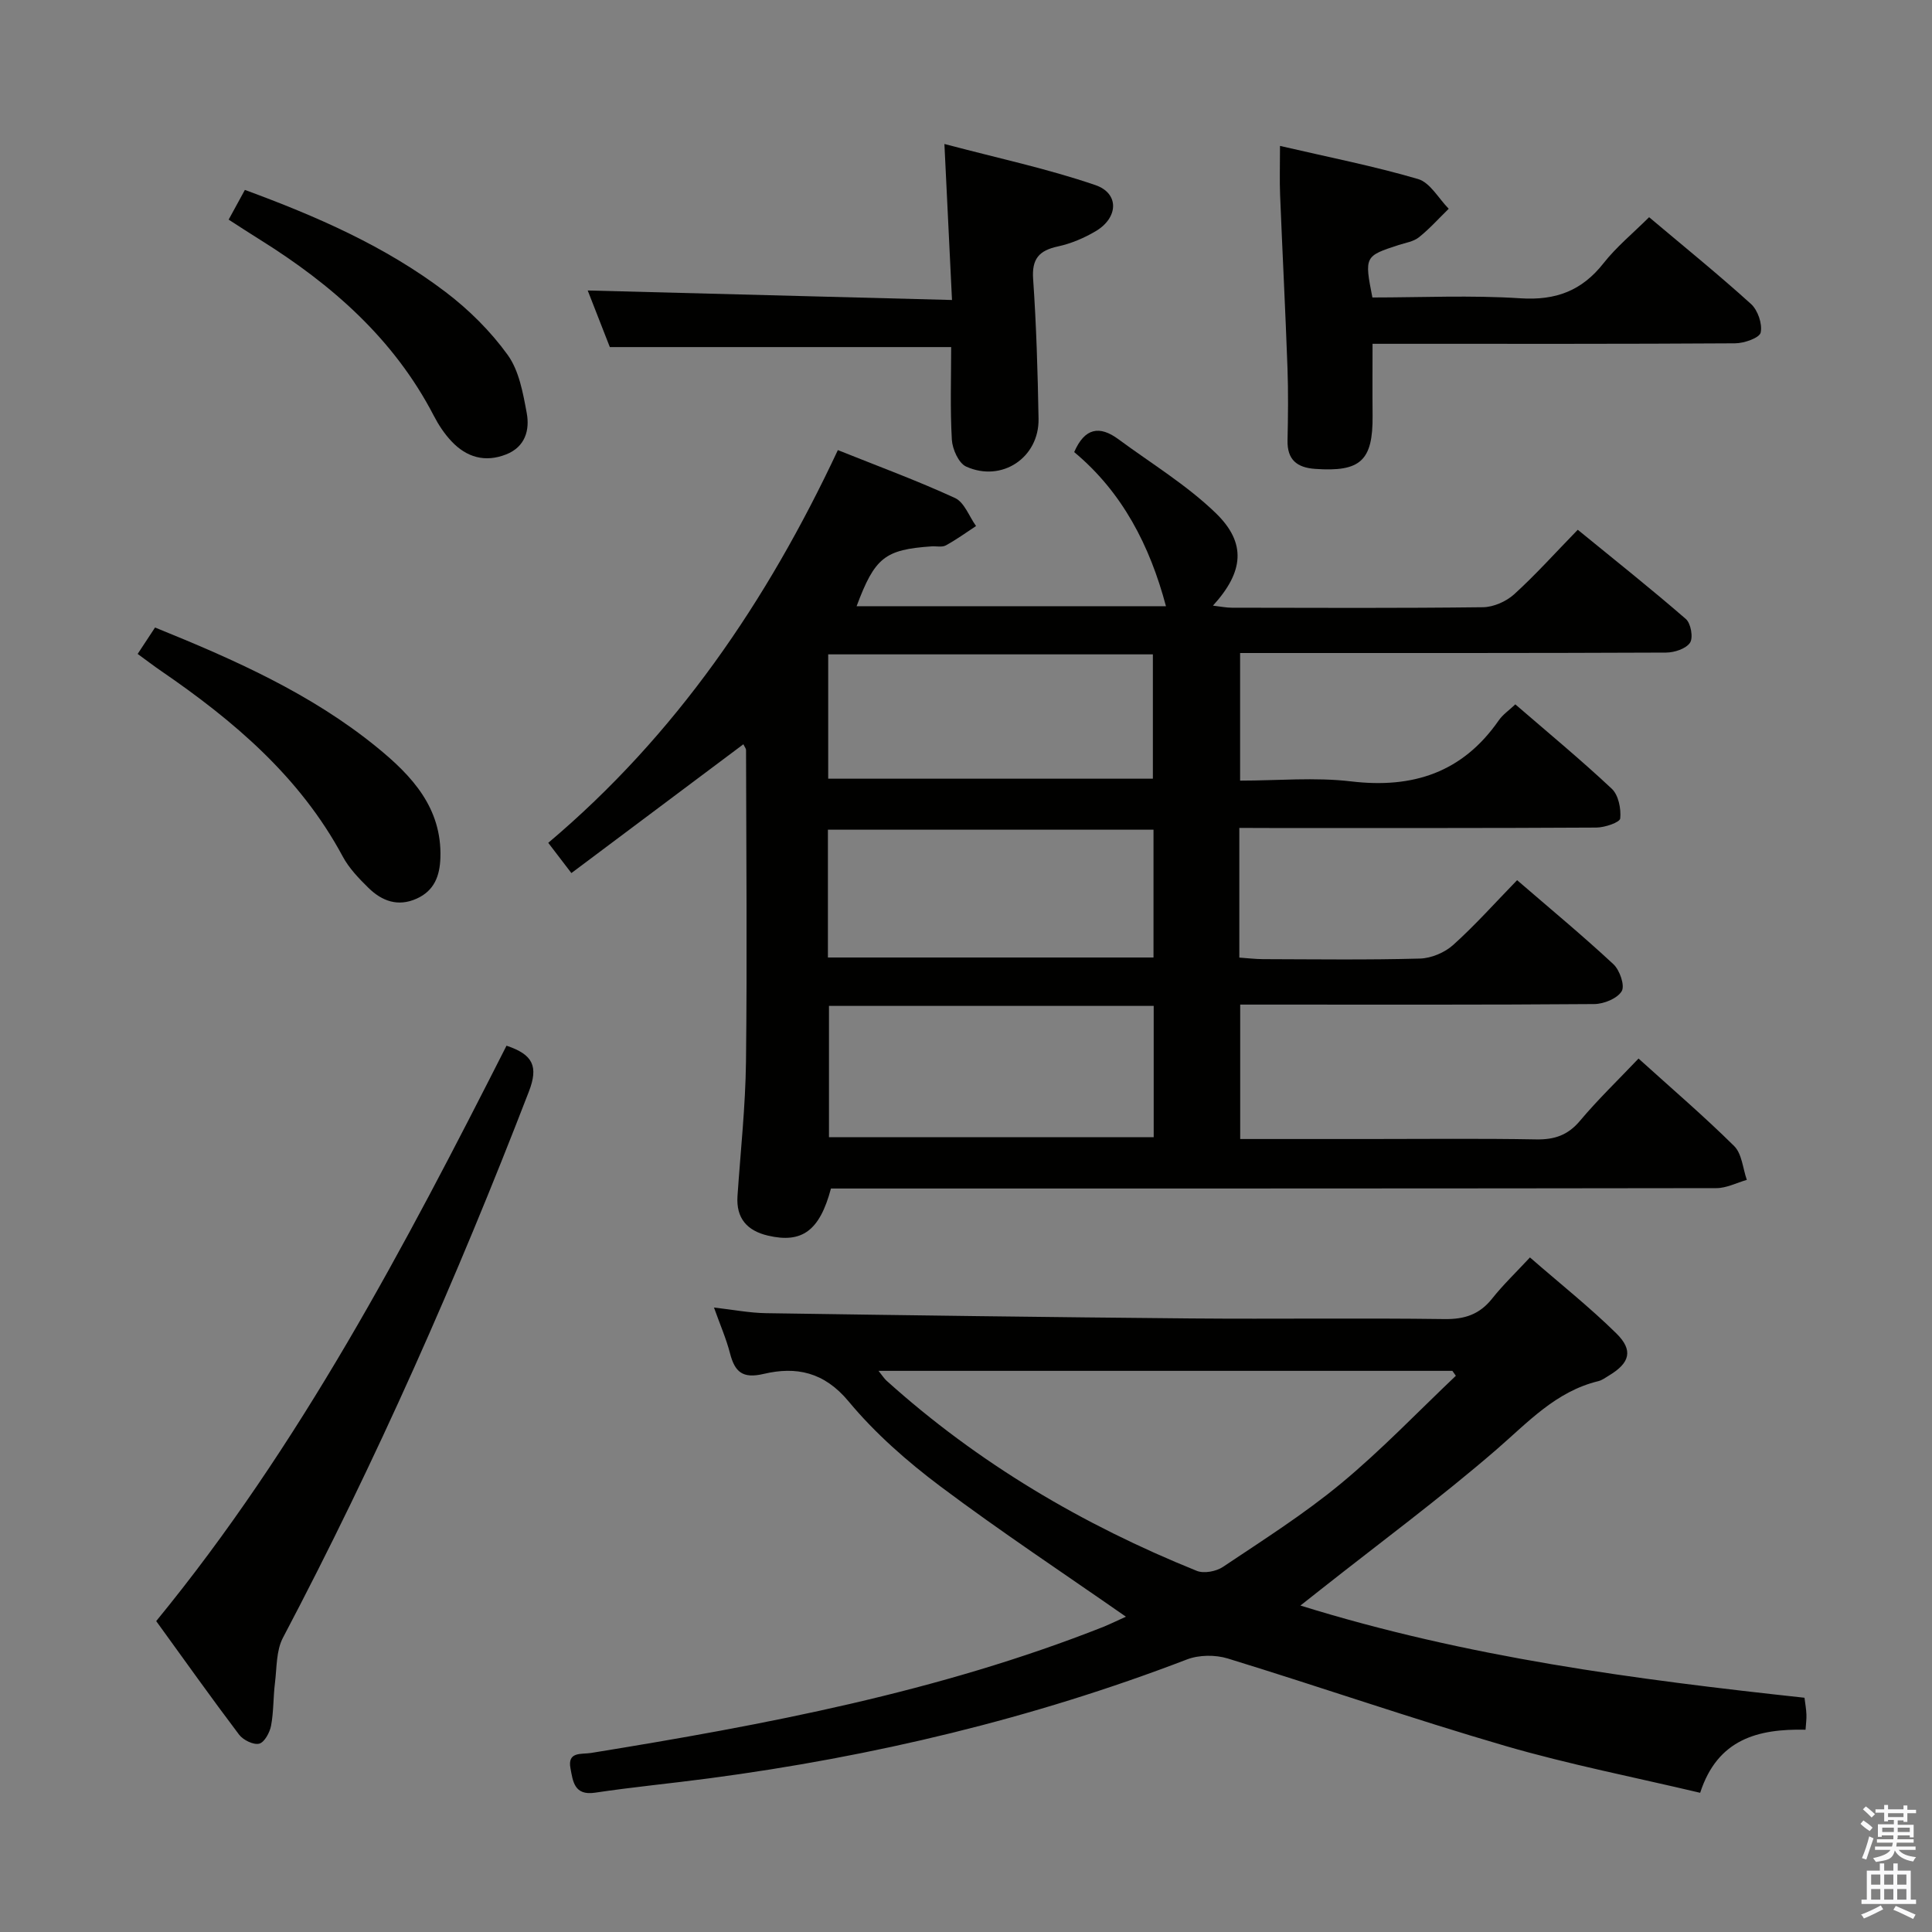 <svg enable-background="new 0 0 400 400" viewBox="0 0 400 400" xmlns="http://www.w3.org/2000/svg"><rect x="0" y="0" width="400" height="400" fill="#808080" stroke="none"/><path d="m385.2 377.6.6-.7c.6.4 1.3.9 1.9 1.5l-.6.7c-.8-.5-1.4-1-1.9-1.5zm.3 7.1c.6-1.4 1.1-2.9 1.5-4.5.3.1.6.3.9.4-.5 1.4-1 2.9-1.5 4.4zm.2-10.1.6-.6c.7.5 1.3 1.1 1.9 1.6l-.7.7c-.6-.6-1.2-1.2-1.8-1.7zm8.4-.8h.8v.9h1.8v.7h-1.8v1.8h-.8v-.3h-1.2v.9h3.3v2.6h-.8v-.4h-2.5c0 .3 0 .6-.1.8h3.4v.7h-3.5c0 .3-.1.6-.1.8h4v.7h-3.5c.7.9 1.9 1.3 3.6 1.5-.2.2-.4.5-.6.9-1.9-.3-3.2-1.1-3.8-2.3-.5 2.1-1.8 2-3.9 2.4-.2-.3-.4-.5-.6-.8 1.9-.4 3.1-.9 3.6-1.7h-3.2v-.7h3.5c.1-.2.1-.5.2-.8h-3.3v-.7h3.4c0-.2 0-.5 0-.8h-2.4v.3h-.8v-2.6h3.3v-.9h-1.2v.3h-.8v-1.8h-1.8v-.7h1.8v-.9h.8v.9h3.2zm-4.4 5.5h2.4c0-.3 0-.6 0-.9h-2.4zm1.2-3.1h3.2v-.8h-3.2zm4.4 2.2h-2.4v.9h2.5v-.9z" fill="#fafafb"/><path d="m389.2 385.8h.9v1.5h1.9v-1.5h.9v1.5h2.7v6h1.1v.9h-11.3v-.9h1.1v-6h2.7zm.2 8.7.5.8c-1.2.6-2.5 1.3-4 1.9-.2-.3-.3-.6-.6-.8 1.6-.6 3-1.3 4.1-1.9zm-2-4.3h1.9v-2.1h-1.9zm0 3.1h1.9v-2.2h-1.9zm2.7-3.1h1.9v-2.1h-1.9zm0 3.1h1.9v-2.2h-1.9zm2.4 1.3c1.4.6 2.7 1.2 4.1 1.8l-.5.9c-1.5-.7-2.8-1.4-4.1-1.9zm2.2-6.5h-1.9v2.1h1.9zm-1.9 5.2h1.9v-2.2h-1.9z" fill="#fafafb"/><g fill="#010100"><path d="m256.59 171.41v26.85c1.72.12 3.31.31 4.9.32 10.83.03 21.67.18 32.49-.12 2.35-.06 5.14-1.24 6.9-2.83 4.56-4.1 8.66-8.71 13.22-13.4 7 6.04 13.64 11.54 19.94 17.4 1.31 1.22 2.41 4.42 1.72 5.58-.9 1.51-3.68 2.65-5.67 2.67-22.66.18-45.33.11-67.99.11-1.65 0-3.31 0-5.33 0v27.83h26.78c11.5 0 23-.13 34.49.08 3.79.07 6.57-.86 9.08-3.85 3.71-4.42 7.9-8.44 12.12-12.89 6.86 6.21 13.56 11.94 19.81 18.13 1.6 1.59 1.78 4.62 2.61 6.99-2.1.6-4.2 1.71-6.3 1.71-59.16.09-118.32.08-177.47.08-1.98 0-3.96 0-5.85 0-2.33 8.74-5.98 11.41-13.05 9.75-4.3-1.01-6.61-3.58-6.3-8.19.63-9.29 1.65-18.58 1.76-27.87.25-21.49.05-42.99.01-64.48 0-.29-.26-.58-.55-1.19-11.78 8.82-23.5 17.6-35.61 26.67-1.76-2.3-3.14-4.1-4.79-6.26 26.45-22.31 45.31-50.04 59.96-81.31 8.34 3.34 16.44 6.32 24.26 9.92 1.93.89 2.92 3.81 4.35 5.8-2.07 1.36-4.09 2.83-6.26 4.01-.79.43-1.97.13-2.96.2-9.67.67-11.74 2.3-15.51 12.39h64.05c-3.34-12.56-9.03-23.61-19-31.91 2.19-5.05 5.27-5.52 9.13-2.68 6.79 5.01 14.12 9.46 20.14 15.27 6.46 6.23 5.84 12.21-.54 19.2 1.55.18 2.73.43 3.92.43 17.33.03 34.66.11 51.99-.1 2.19-.03 4.8-1.19 6.44-2.67 4.43-4.02 8.44-8.5 13.18-13.37 7.67 6.27 15.16 12.21 22.38 18.48 1.04.9 1.56 3.87.86 4.91-.84 1.25-3.23 2.03-4.95 2.04-27.5.12-54.99.09-82.49.09-1.79 0-3.58 0-5.71 0v26.42c7.79 0 15.49-.73 22.99.16 12.82 1.52 23.08-1.85 30.58-12.66.83-1.19 2.12-2.06 3.41-3.29 6.76 5.84 13.56 11.46 19.98 17.48 1.38 1.3 1.94 4.13 1.74 6.14-.08.82-3.2 1.88-4.94 1.89-22.5.13-44.99.09-67.49.09-1.98-.02-3.94-.02-6.43-.02zm-17.73 36.85c-22.7 0-44.92 0-67.23 0v27.18h67.23c0-9.16 0-17.95 0-27.18zm-.04-10.02c0-8.95 0-17.57 0-26.46-22.53 0-44.88 0-67.41 0v26.46zm-67.35-37.02h67.22c0-8.79 0-17.19 0-25.74-22.52 0-44.72 0-67.22 0z"/><path d="m233.11 334.72c-12.95-9.03-25.96-17.64-38.41-26.98-6.89-5.17-13.54-11.01-19.02-17.61-5.07-6.1-10.86-7.26-17.56-5.68-4.4 1.04-5.98-.41-6.98-4.26-.78-3.02-2.05-5.92-3.32-9.48 3.96.45 7.38 1.12 10.81 1.17 29.31.44 58.61.83 87.92 1.09 17.5.15 35-.11 52.5.13 4.2.06 7.27-.96 9.88-4.24 2.27-2.86 4.93-5.4 7.83-8.52 6.28 5.47 12.37 10.3 17.88 15.72 3.58 3.52 2.8 6.14-1.52 8.73-.71.43-1.42.97-2.2 1.16-8.81 2.14-14.58 8.53-21.12 14.19-11.69 10.1-24.15 19.31-36.29 28.9-1.14.9-2.29 1.81-4.27 3.37 34.49 10.73 69.21 15.28 104.36 19.09.16 1.27.36 2.37.4 3.47.04.96-.1 1.93-.18 3.15-9.86-.22-18.22 1.94-21.82 13.06-13.63-3.23-27.15-5.87-40.32-9.7-19.28-5.62-38.28-12.21-57.49-18.11-2.59-.79-5.96-.76-8.47.21-31.95 12.26-64.98 20.11-98.85 24.6-7.89 1.05-15.83 1.8-23.7 2.98-4.31.64-4.56-2.42-5.06-5.05-.67-3.54 2.29-2.86 4.27-3.18 36.08-5.85 71.93-12.61 106.12-26.13 1.66-.69 3.3-1.5 4.61-2.08zm68.31-49.88c-.24-.34-.48-.68-.72-1.02-39.42 0-78.85 0-118.81 0 .82 1.02 1.17 1.59 1.64 2.02 18.98 17.1 40.64 29.86 64.25 39.39 1.49.6 4.02.12 5.42-.82 8.27-5.54 16.74-10.9 24.39-17.23 8.38-6.93 15.93-14.85 23.83-22.34z"/><path d="m265.01 30.21c9.99 2.32 19.42 4.17 28.59 6.86 2.5.74 4.25 4.03 6.34 6.15-2.04 1.99-3.95 4.14-6.17 5.91-1.11.89-2.75 1.13-4.17 1.59-7.07 2.29-7.13 2.39-5.46 10.87 10.14 0 20.44-.5 30.67.17 7.32.47 12.7-1.56 17.19-7.27 2.65-3.37 6.05-6.16 9.43-9.52 7.06 5.95 14.25 11.77 21.1 17.97 1.41 1.28 2.38 4.12 2 5.91-.23 1.1-3.41 2.22-5.28 2.23-23.14.15-46.29.1-69.43.1-1.82 0-3.65 0-5.65 0 0 5.12-.04 10.01.01 14.89.08 9.3-2.49 11.67-11.88 11.01-3.76-.26-5.82-1.88-5.73-5.91.11-4.99.17-10-.01-14.98-.43-11.95-1.05-23.89-1.53-35.84-.12-2.97-.02-5.95-.02-10.14z"/><path d="m104.87 216.5c5.49 1.83 6.64 4.28 4.63 9.49-14.91 38.64-31.61 76.44-50.92 113.09-1.41 2.67-1.26 6.19-1.65 9.34-.37 2.95-.26 5.97-.81 8.87-.27 1.41-1.37 3.45-2.46 3.72-1.19.29-3.31-.75-4.16-1.87-5.71-7.55-11.19-15.27-17.16-23.51 29.79-36.34 51.41-77.51 72.53-119.13z"/><path d="m126.26 71.86c-1.49-3.81-3.15-8.07-4.58-11.72 25.01.65 49.85 1.31 75.42 1.97-.54-11-1.02-20.87-1.57-32.3 11.06 2.93 21.36 5.12 31.25 8.51 5 1.71 4.77 6.76.08 9.54-2.4 1.42-5.1 2.57-7.82 3.16-3.91.84-5.44 2.56-5.14 6.77.67 9.62.95 19.27 1.12 28.92.14 8.03-7.6 13.23-14.99 9.89-1.55-.7-2.84-3.6-2.96-5.56-.37-6.43-.14-12.89-.14-19.18-23.8 0-47.03 0-70.67 0z"/><path d="m28.5 135.39c1.35-2.06 2.42-3.68 3.6-5.47 16.42 6.65 32.32 13.69 45.97 24.82 7.19 5.86 13.44 12.52 13.11 22.84-.12 3.75-1.25 6.83-4.93 8.48-3.88 1.74-7.19.48-9.96-2.23-2-1.96-4.04-4.09-5.34-6.52-8.84-16.47-22.56-28.09-37.63-38.42-1.5-1.02-2.93-2.13-4.82-3.5z"/><path d="m47.34 45.47c1.11-2.02 2.12-3.88 3.36-6.15 14.83 5.45 29.08 11.66 41.57 21.15 4.82 3.66 9.31 8.12 12.84 13.01 2.36 3.27 3.17 7.87 3.94 12.01.66 3.54-.3 7.03-4.26 8.59-4.37 1.72-8.2.6-11.32-2.72-1.46-1.55-2.69-3.41-3.67-5.31-8.23-15.88-21.1-27.14-35.98-36.43-2.11-1.31-4.18-2.67-6.48-4.15z"/></g></svg>